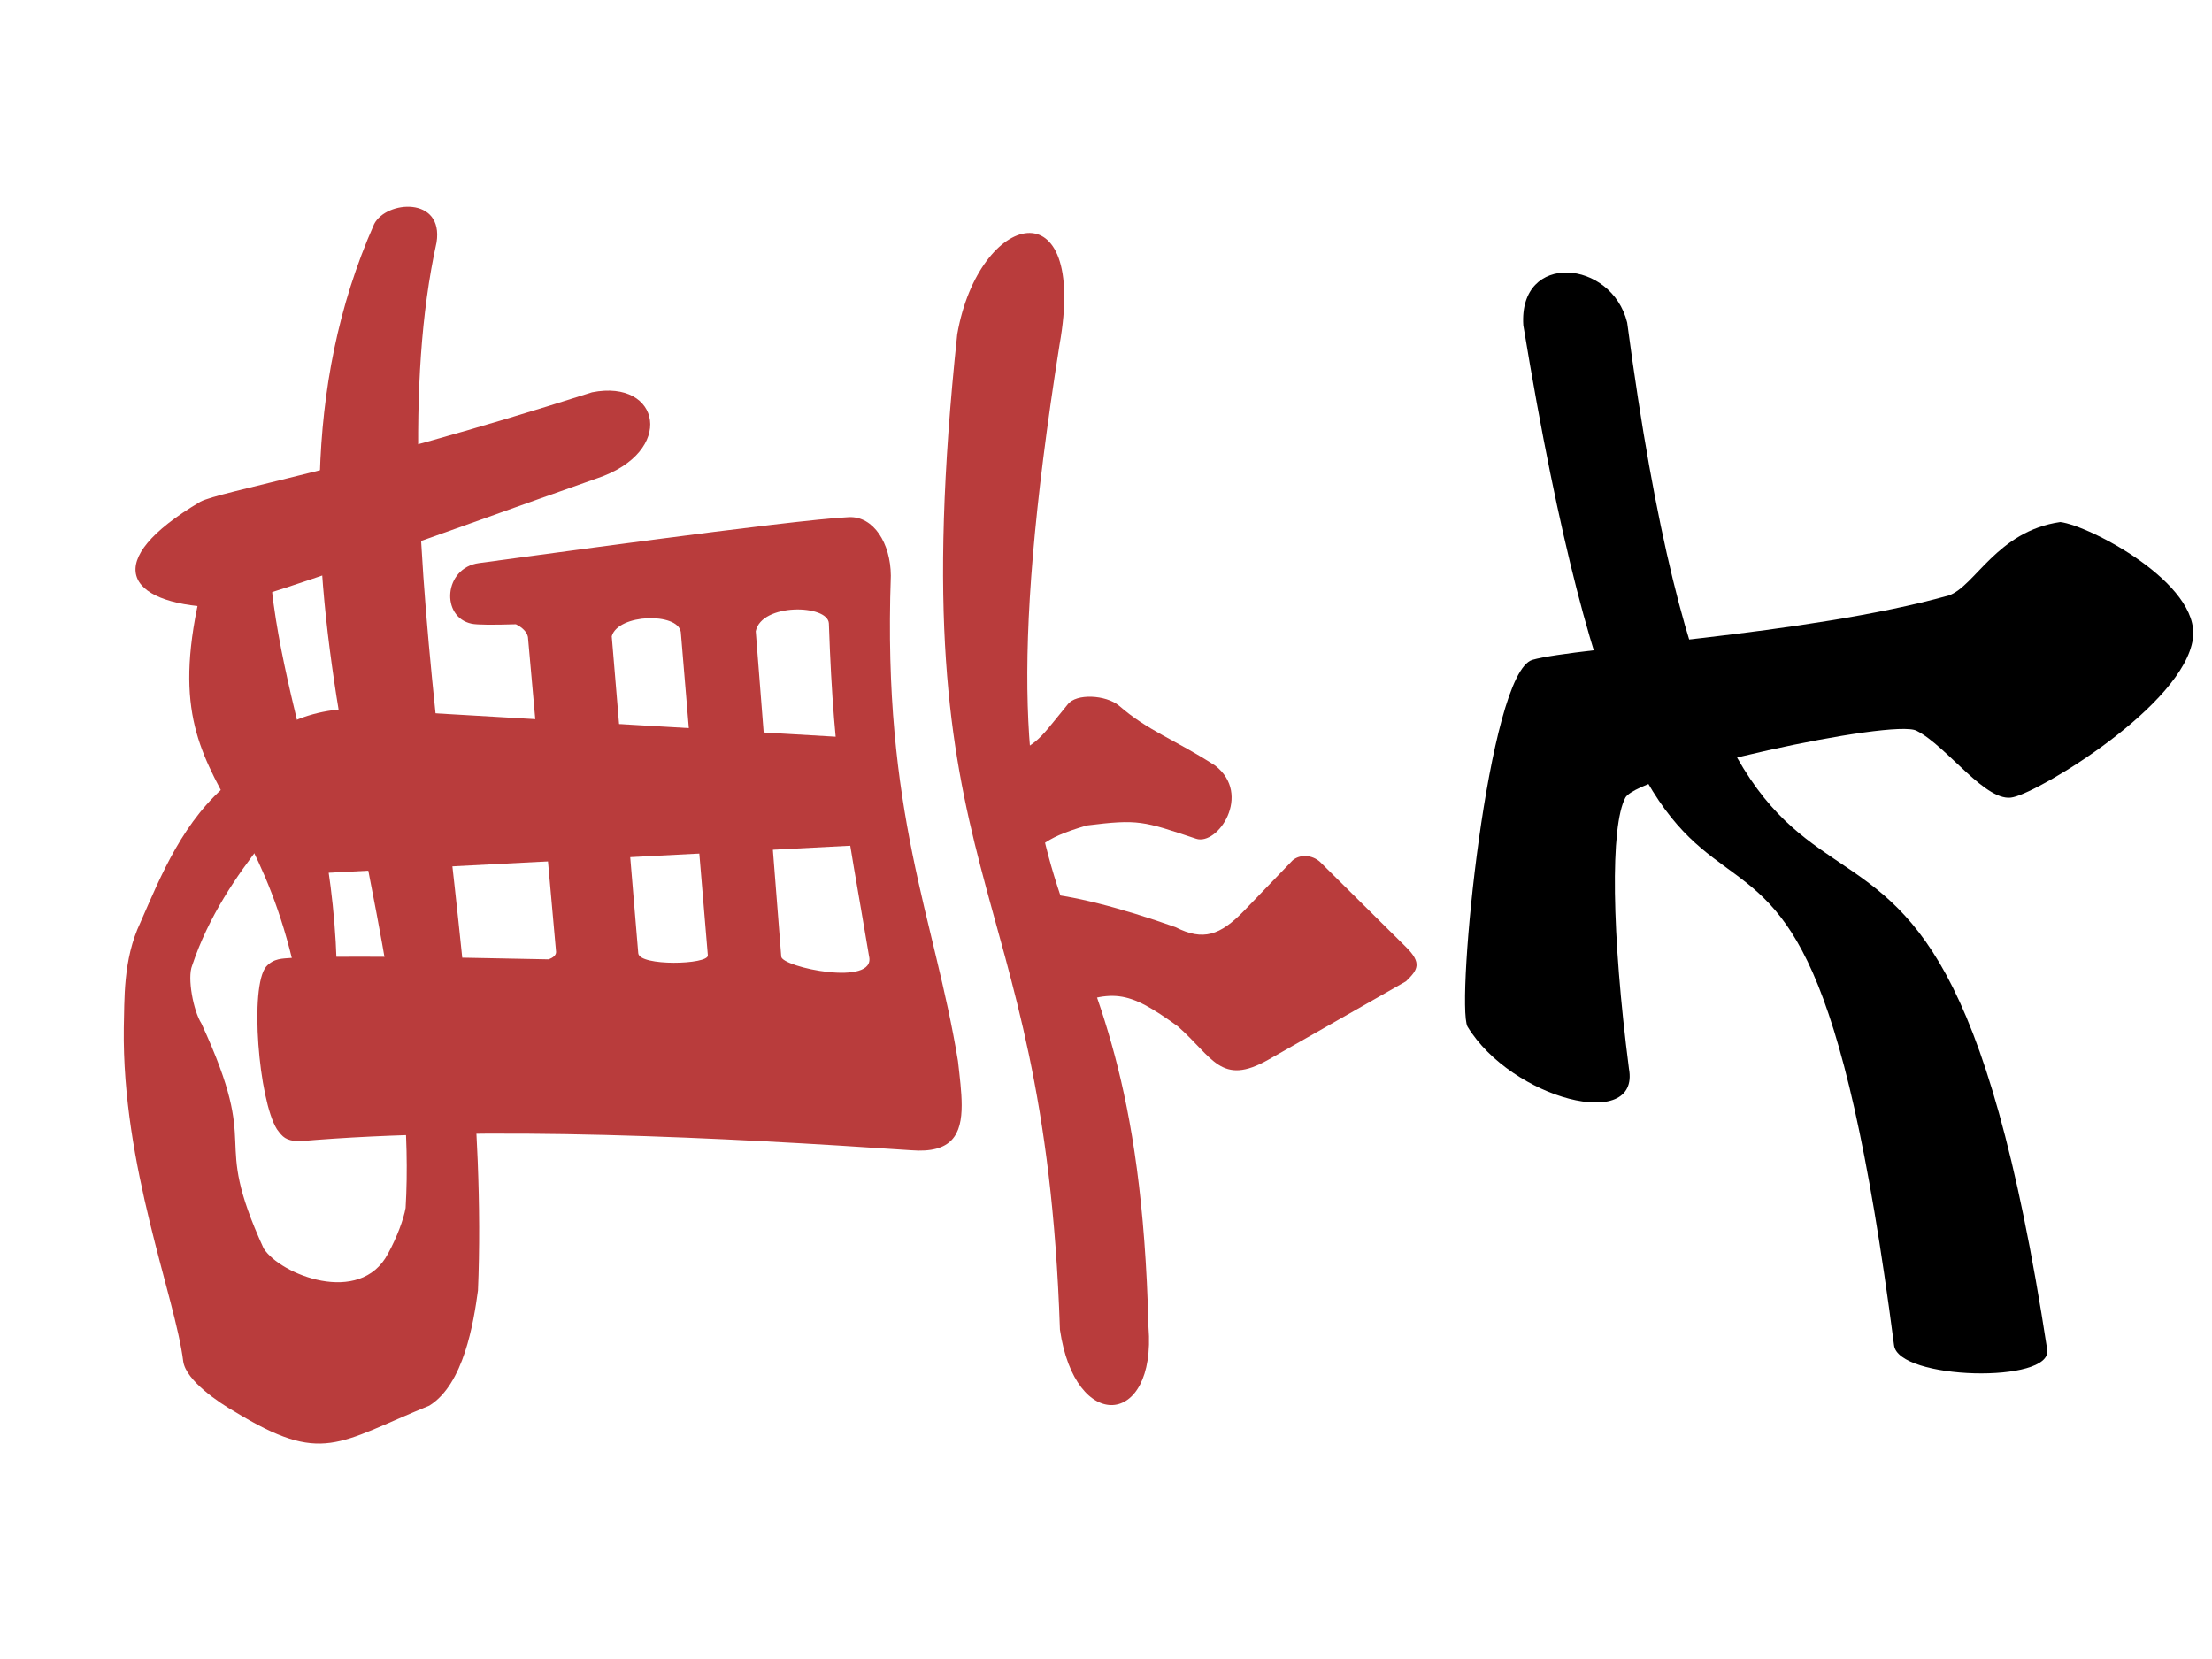 <?xml version="1.0" standalone="no"?>
<!DOCTYPE svg PUBLIC "-//W3C//DTD SVG 1.0//EN" "http://www.w3.org/TR/2001/REC-SVG-20010904/DTD/svg10.dtd">
<svg xmlns="http://www.w3.org/2000/svg" xmlns:xlink="http://www.w3.org/1999/xlink" id="body_3" width="400" height="300">

<defs>
    <clipPath  id="1">

    <path id=""  clip-rule="evenodd" transform="matrix(1 0 0 1 0 0)"  d="M0 0L300 0L300 0L300 225L300 225L1.3777277E-14 225L1.3777277E-14 225L0 0z" />    </clipPath>
</defs>

<g transform="matrix(1.333 0 0 1.333 0 0)">
	<g clip-path="url(#1)" >
    <path id=""  transform="matrix(1 0 0 -1 0 225)"  d="M129.857 179.668C 121.774 103.535 141.678 108.353 143.789 44.622L143.789 44.622L143.789 44.622C 145.848 30.459 156.884 31.396 155.802 44.959L155.802 44.959L155.802 44.959C 154.119 112.735 129.597 89.043 143.733 178.229L143.733 178.229L143.733 178.229C 147.615 199.976 132.807 196.426 129.857 179.668z" stroke="none" fill="#B93C3C" fill-rule="evenodd" />
    <path id=""  transform="matrix(1 0 0 -1 0 225)"  d="M162.255 111.22C 165.199 110.236 169.891 117.218 164.86 121.134L164.86 121.134L164.86 121.134C 159.25 124.758 155.743 125.832 151.795 129.279L151.795 129.279L151.795 129.279C 150 130.748 146.001 130.96 144.844 129.442L144.844 129.442L144.844 129.442C 140.195 123.766 141.256 124.399 133.79 120.817L133.79 120.817L135.112 105.419C 141.554 110.309 140.988 111.117 147.43 113.018L147.43 113.018L147.43 113.018C 154.425 113.891 155.062 113.624 162.255 111.22z" stroke="none" fill="#B93C3C" fill-rule="evenodd" />
    <path id=""  transform="matrix(1 0 0 -1 0 225)"  d="M190.727 91.875C 192.35 93.429 192.926 94.357 190.727 96.535L190.727 96.535L179.071 108.078C 177.946 109.089 176.293 109.107 175.344 108.276L175.344 108.276L168.719 101.399C 165.53 98.134 163.233 97.301 159.467 99.224L159.467 99.224L159.467 99.224C 152.255 101.789 144.941 103.714 140.936 103.797L140.936 103.797L143.551 87.911C 150.914 90.88 152.819 90.814 159.786 85.762L159.786 85.762L159.786 85.762C 164.531 81.593 165.617 77.562 172.099 81.265z" stroke="none" fill="#B93C3C" fill-rule="evenodd" />
    <path id=""  transform="matrix(1 0 0 -1 0 225)"  d="M96.023 95.404C 96.121 94.125 86.735 93.891 86.584 95.69L86.584 95.69L82.986 138.68C 83.849 141.756 91.958 141.944 92.355 139.265zM117.888 95.308C 118.93 91.068 106.016 93.791 105.98 95.242L105.98 95.242L102.522 139.363C 103.29 143.208 112.321 143.023 112.443 140.429L112.443 140.429L112.443 140.429C 113.115 120.45 114.829 113.621 117.888 95.308zM130.46 75.072C 130.46 76.857 130.196 78.909 129.954 81.062L129.954 81.062L129.954 81.062C 126.774 100.548 119.707 114.536 120.848 146.899L120.848 146.899L120.848 146.899C 120.826 151.28 118.517 154.997 115.156 154.843L115.156 154.843L115.156 154.843C 107.736 154.531 68.523 149.068 64.989 148.615L64.989 148.615L64.989 148.615C 60.176 147.975 59.748 141.272 63.983 140.39L63.983 140.39L63.983 140.39C 64.759 140.228 66.951 140.224 69.98 140.316L69.98 140.316L69.98 140.316C 70.838 139.906 71.495 139.268 71.618 138.585L71.618 138.585L75.437 95.848C 75.431 95.413 75.028 95.087 74.439 94.858L74.439 94.858L74.439 94.858C 59.369 95.189 44.633 95.371 39.472 95.048L39.472 95.048L39.472 95.048C 38.332 94.956 37.132 95.01 36.107 93.871L36.107 93.871L36.107 93.871C 33.832 91.15 35.084 75.79 37.567 71.814L37.567 71.814L37.567 71.814C 38.376 70.713 38.755 70.314 40.44 70.166L40.44 70.166L40.44 70.166C 65.934 72.387 98.353 70.667 123.595 68.962L123.595 68.962L123.595 68.962C 129.184 68.515 130.461 71.146 130.46 75.072z" stroke="none" fill="#B93C3C" fill-rule="evenodd" />
    <path id=""  transform="matrix(1 0 0 -1 0 225)"  d="M117.867 110.4L117.867 110.4L117.867 110.4L117.391 124.824L117.391 124.824L49.472 128.793L49.472 128.793L49.472 128.793C 41.753 129.356 34.013 125.424 33.899 120.362L33.899 120.362L38.809 106.305z" stroke="none" fill="#B93C3C" fill-rule="evenodd" />
    <path id=""  transform="matrix(1 0 0 -1 0 225)"  d="M36.402 156.22L36.402 156.22L36.402 156.22L30.381 155.585L30.381 155.585L30.381 155.585C 16.669 114.901 36.813 124.358 41.745 82.915L41.745 82.915L45.441 83.391C 47.681 115.072 35.556 131.655 36.402 156.22z" stroke="none" fill="#B93C3C" fill-rule="evenodd" />
    <path id=""  transform="matrix(1 0 0 -1 0 225)"  d="M80.977 160.104C 91.739 163.698 89.625 173.64 80.313 171.782L80.313 171.782L80.313 171.782C 47.727 161.359 29.69 158.325 27.169 156.932L27.169 156.932L27.169 156.932C 13.498 148.838 17.079 143.131 28.995 142.624L28.995 142.624L28.995 142.624C 32.632 142.54 61.616 153.299 80.977 160.104z" stroke="none" fill="#B93C3C" fill-rule="evenodd" />
    <path id=""  transform="matrix(1 0 0 -1 0 225)"  d="M59.223 192.12C 60.201 198.39 52.41 197.821 50.757 194.608L50.757 194.608L50.757 194.608C 30.907 149.722 57.406 101.729 55.025 61.133L55.025 61.133L55.025 61.133C 54.749 59.589 53.852 57.148 52.624 54.912L52.624 54.912L52.624 54.912C 48.838 47.744 37.991 52.111 35.765 55.644L35.765 55.644L35.765 55.644C 28.381 71.796 35.697 68.03 27.328 86.149L27.328 86.149L27.328 86.149C 26.232 87.857 25.38 92.342 26.064 94.01L26.064 94.01L26.064 94.01C 28.297 100.718 32.141 106.237 35.562 110.623L35.562 110.623L31.328 119.014C 24.877 113.835 21.824 106.189 19.049 99.859L19.049 99.859L19.049 99.859C 16.639 94.798 16.909 89.264 16.795 85.587L16.795 85.587L16.795 85.587C 16.536 66.756 23.768 49.145 24.861 40.285L24.861 40.285L24.861 40.285C 25.259 37.691 29.756 34.673 31.844 33.497L31.844 33.497L31.844 33.497C 43.748 26.229 45.771 29.231 58.236 34.311L58.236 34.311L58.236 34.311C 62.91 37.198 64.244 45.546 64.839 49.932L64.839 49.932L64.839 49.932C 66.77 95.47 50.73 153.623 59.223 192.12z" stroke="none" fill="#B93C3C" fill-rule="evenodd" />
    <path id=""  transform="matrix(1 0 0 -1 0 225)"  d="M297.484 138.351C 298.526 145.882 283.391 153.719 279.495 154.181L279.495 154.181L279.495 154.181C 270.897 152.95 267.914 145.434 264.361 144.223L264.361 144.223L264.361 144.223C 245.048 138.806 213.901 137.224 207.871 135.482L207.871 135.482L207.871 135.482C 201.855 133.65 197.488 88.911 199.07 85.748L199.07 85.748L199.07 85.748C 205.077 75.882 222.561 71.384 220.98 80.035L220.98 80.035L220.98 80.035C 218.632 98.273 218.417 112.961 220.506 116.817L220.506 116.817L220.506 116.817C 222.53 120.124 256.875 127.553 260.003 125.866L260.003 125.866L260.003 125.866C 264.14 123.792 269.517 115.91 273.118 116.858L273.118 116.858L273.118 116.858C 276.945 117.72 296.211 129.362 297.484 138.351z" stroke="none" fill="#000000" fill-rule="evenodd" />
    <path id=""  transform="matrix(1 0 0 -1 0 225)"  d="M206.649 180.87C 205.993 190.908 218.645 189.795 220.739 181.238L220.739 181.238L220.739 181.238C 236.097 65.596 261.264 149.32 277.715 41.938L277.715 41.938L277.715 41.938C 278.546 37.253 257.447 37.795 256.94 42.528L256.94 42.528L256.94 42.528C 242.902 150.779 226.345 61.422 206.649 180.87z" stroke="none" fill="#000000" fill-rule="evenodd" />
	</g>
</g>
</svg>
